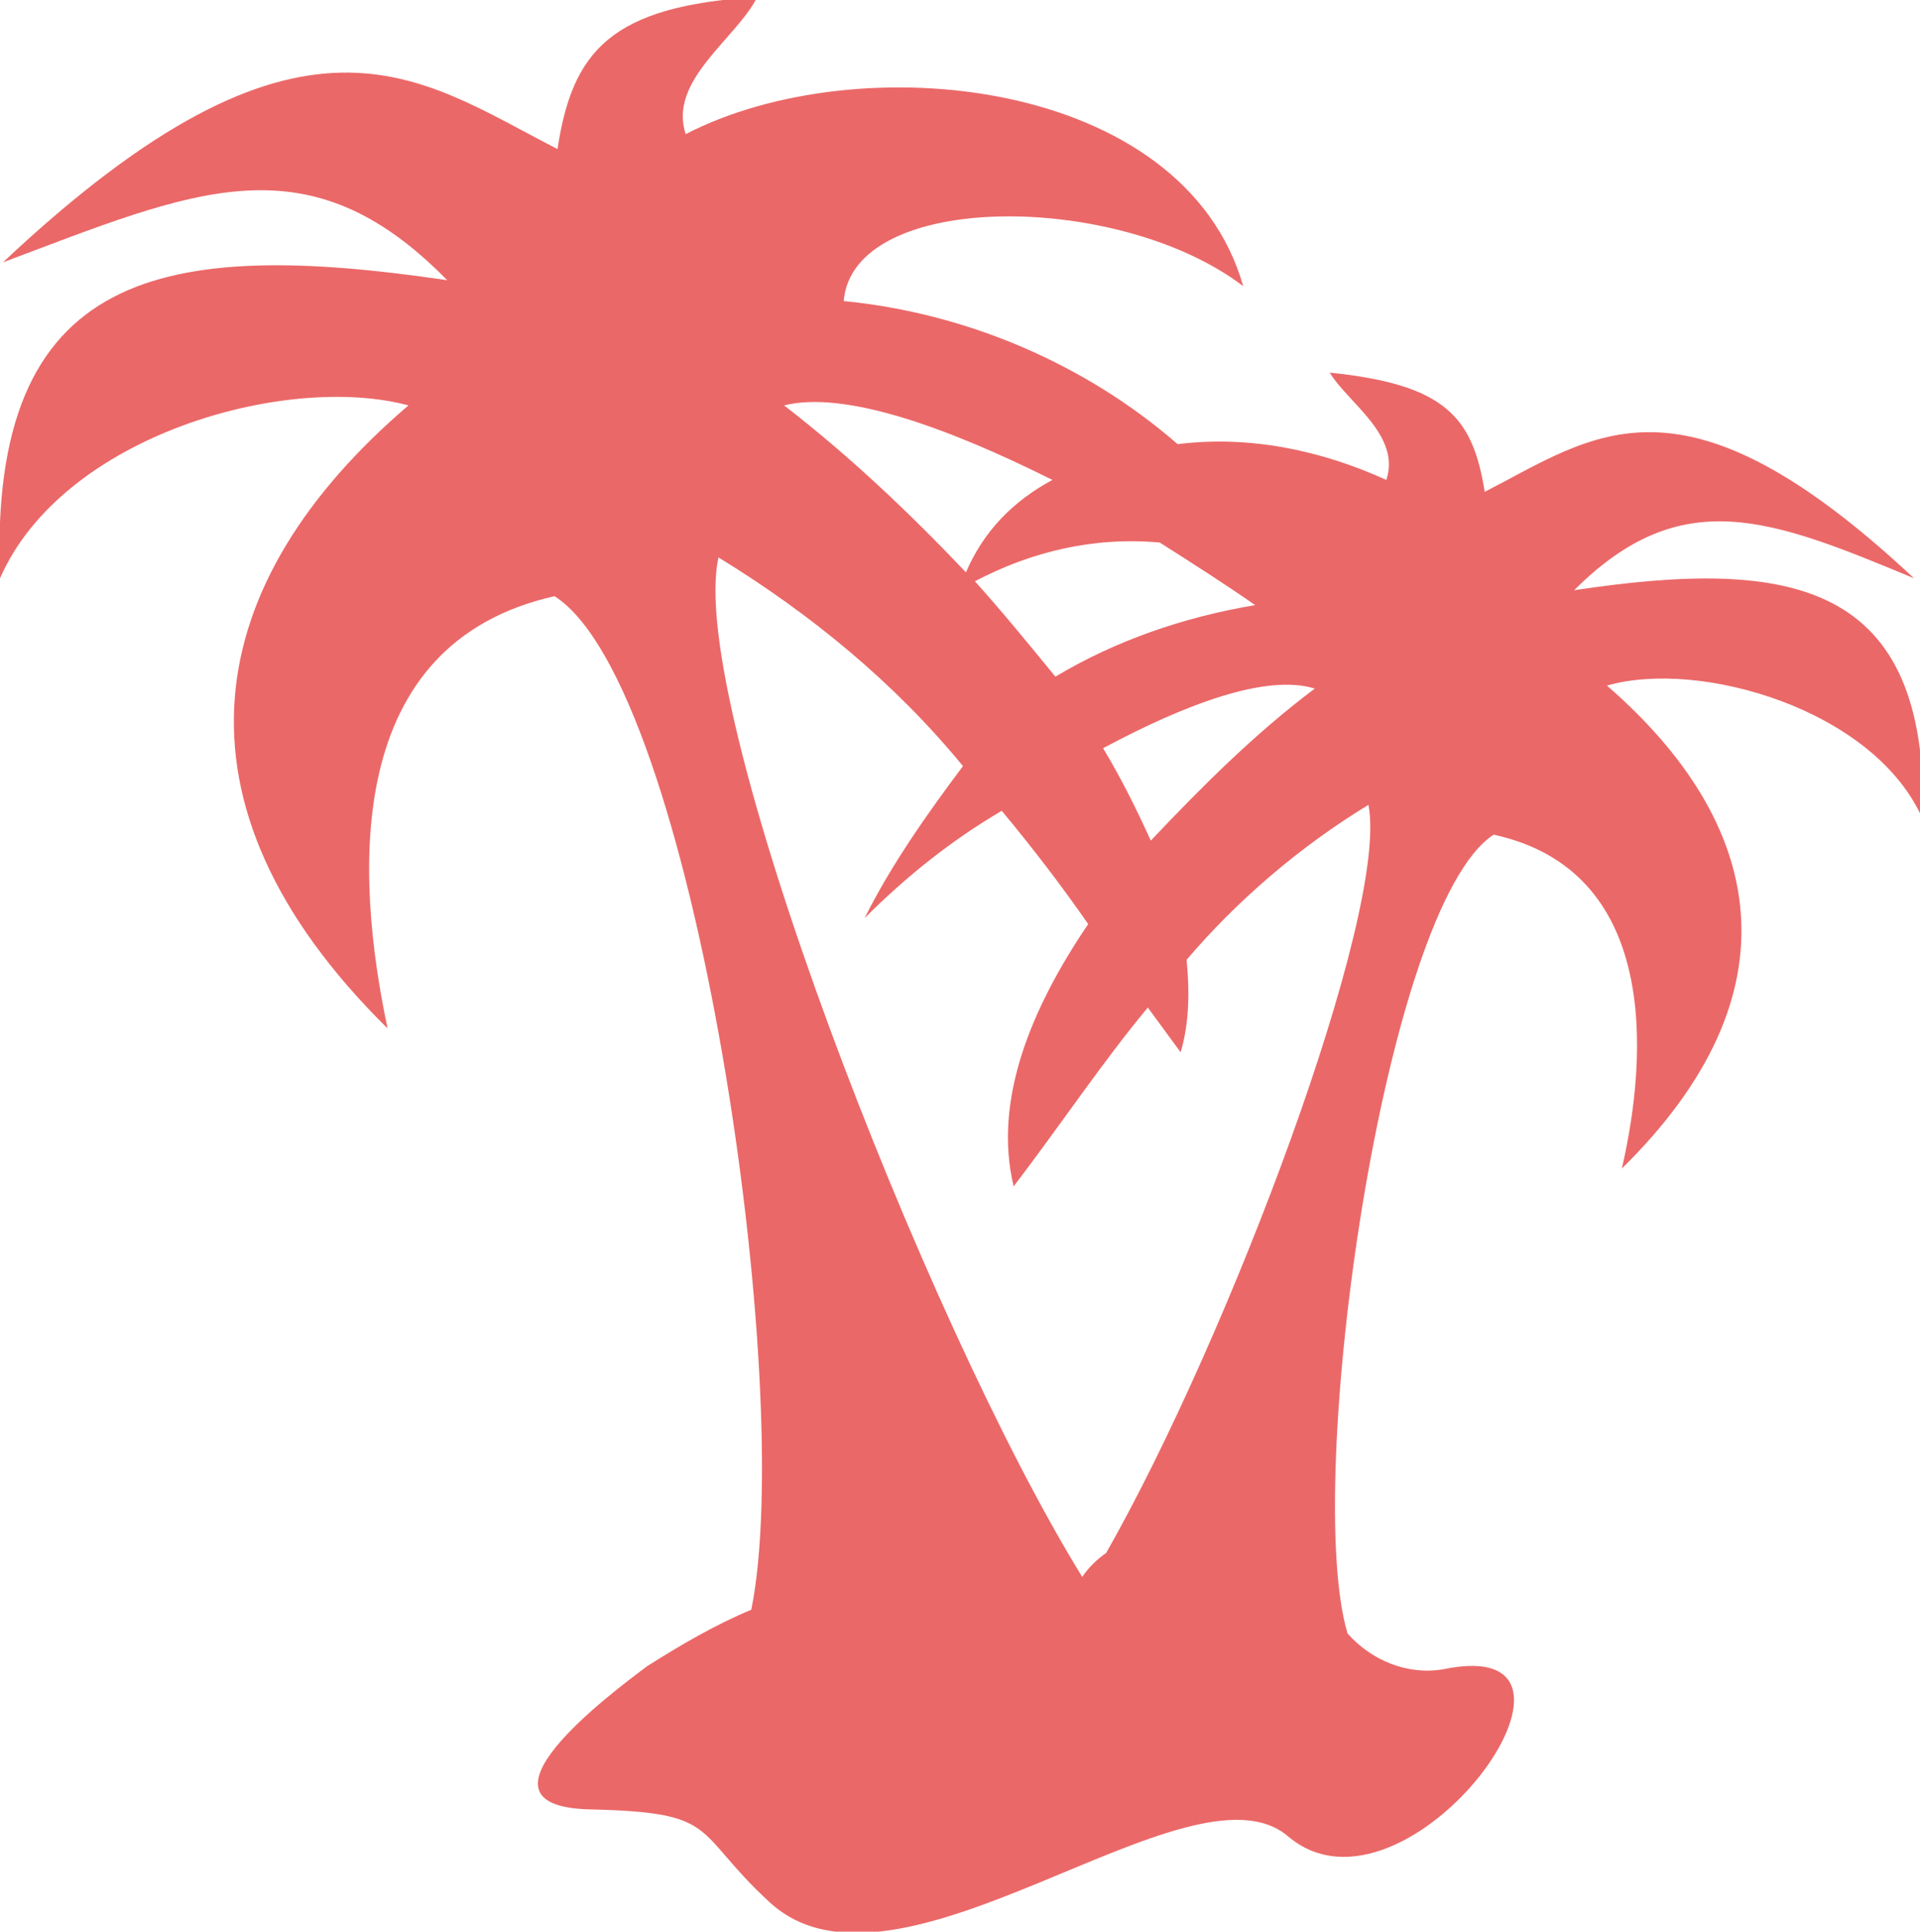 <svg xmlns="http://www.w3.org/2000/svg" id="圖層_1" viewBox="0 0 64.4 64.8">
    <style>
        .st0{fill:#eb6868}
    </style>
    <path d="M52.8 19.8c3.6-3.6 6.6-2.4 11.4-.4-7.8-7.3-10.7-4.8-14.4-2.9-.4-2.5-1.3-3.6-5.2-4 .6 1 2.4 2.1 1.9 3.6-2.2-1-4.6-1.5-7-1.2-3.1-2.7-7.1-4.4-11.2-4.8.3-3.7 9.2-3.7 13.4-.5-2-7-12.9-8.1-18.7-5.1-.6-1.8 1.7-3.2 2.4-4.6-4.9.3-6.2 1.8-6.7 5.1C14 2.6 10.2-.7.1 8.8c6.4-2.4 10.2-4.2 14.9.6C5.5 8-.4 9 0 19.4c2.1-4.8 9.6-6.9 13.7-5.8-6.9 5.9-8.4 13.3-.7 20.9-1.1-5.2-1.5-12.9 5.6-14.5 4.7 3 8.1 26.6 6.6 34-1.2.5-2.4 1.2-3.5 1.9-1.2.9-6.3 4.7-1.9 4.8s3.4.7 6 3.1c4.3 4 14.1-5 17.4-2.2 4 3.4 11.4-6.9 5.2-5.6-1.2.2-2.4-.3-3.2-1.2-1.5-5 1.2-24.4 4.9-26.8 5.5 1.2 5.2 7.3 4.3 11.2 6-5.9 4.8-11.6-.5-16.2 3.1-.9 9 .8 10.6 4.5.2-8-4.4-8.8-11.7-7.7zm-8.7 3.3c-2 1.5-3.8 3.3-5.5 5.1-.5-1.1-1-2.1-1.6-3.1 2.8-1.5 5.5-2.5 7.1-2zm-8.7-.4c-.9-1.1-1.8-2.2-2.7-3.2 1.9-1 4-1.5 6.2-1.3 1.1.7 2.2 1.4 3.2 2.1-2.4.4-4.7 1.2-6.7 2.4zm-.1-6.6c-1.3.7-2.3 1.7-2.9 3.1-1.9-2-3.9-3.9-6.1-5.6 2-.5 5.4.7 9 2.5zm1.8 36c-.3.2-.6.5-.8.8C31 44.3 23 23.6 24.1 18.7c3.1 1.9 5.9 4.2 8.2 7-1.2 1.6-2.4 3.3-3.3 5.1 1.4-1.4 2.9-2.6 4.6-3.6 1 1.2 2 2.5 2.9 3.8-1.9 2.8-3.2 5.9-2.5 8.8 1.6-2.1 3-4.2 4.5-6l1.1 1.5c.3-1 .3-2.1.2-3.1 1.7-2 3.8-3.8 6.1-5.2.7 3.6-4.7 17.9-8.8 25.1z" class="st0"/>
</svg>
